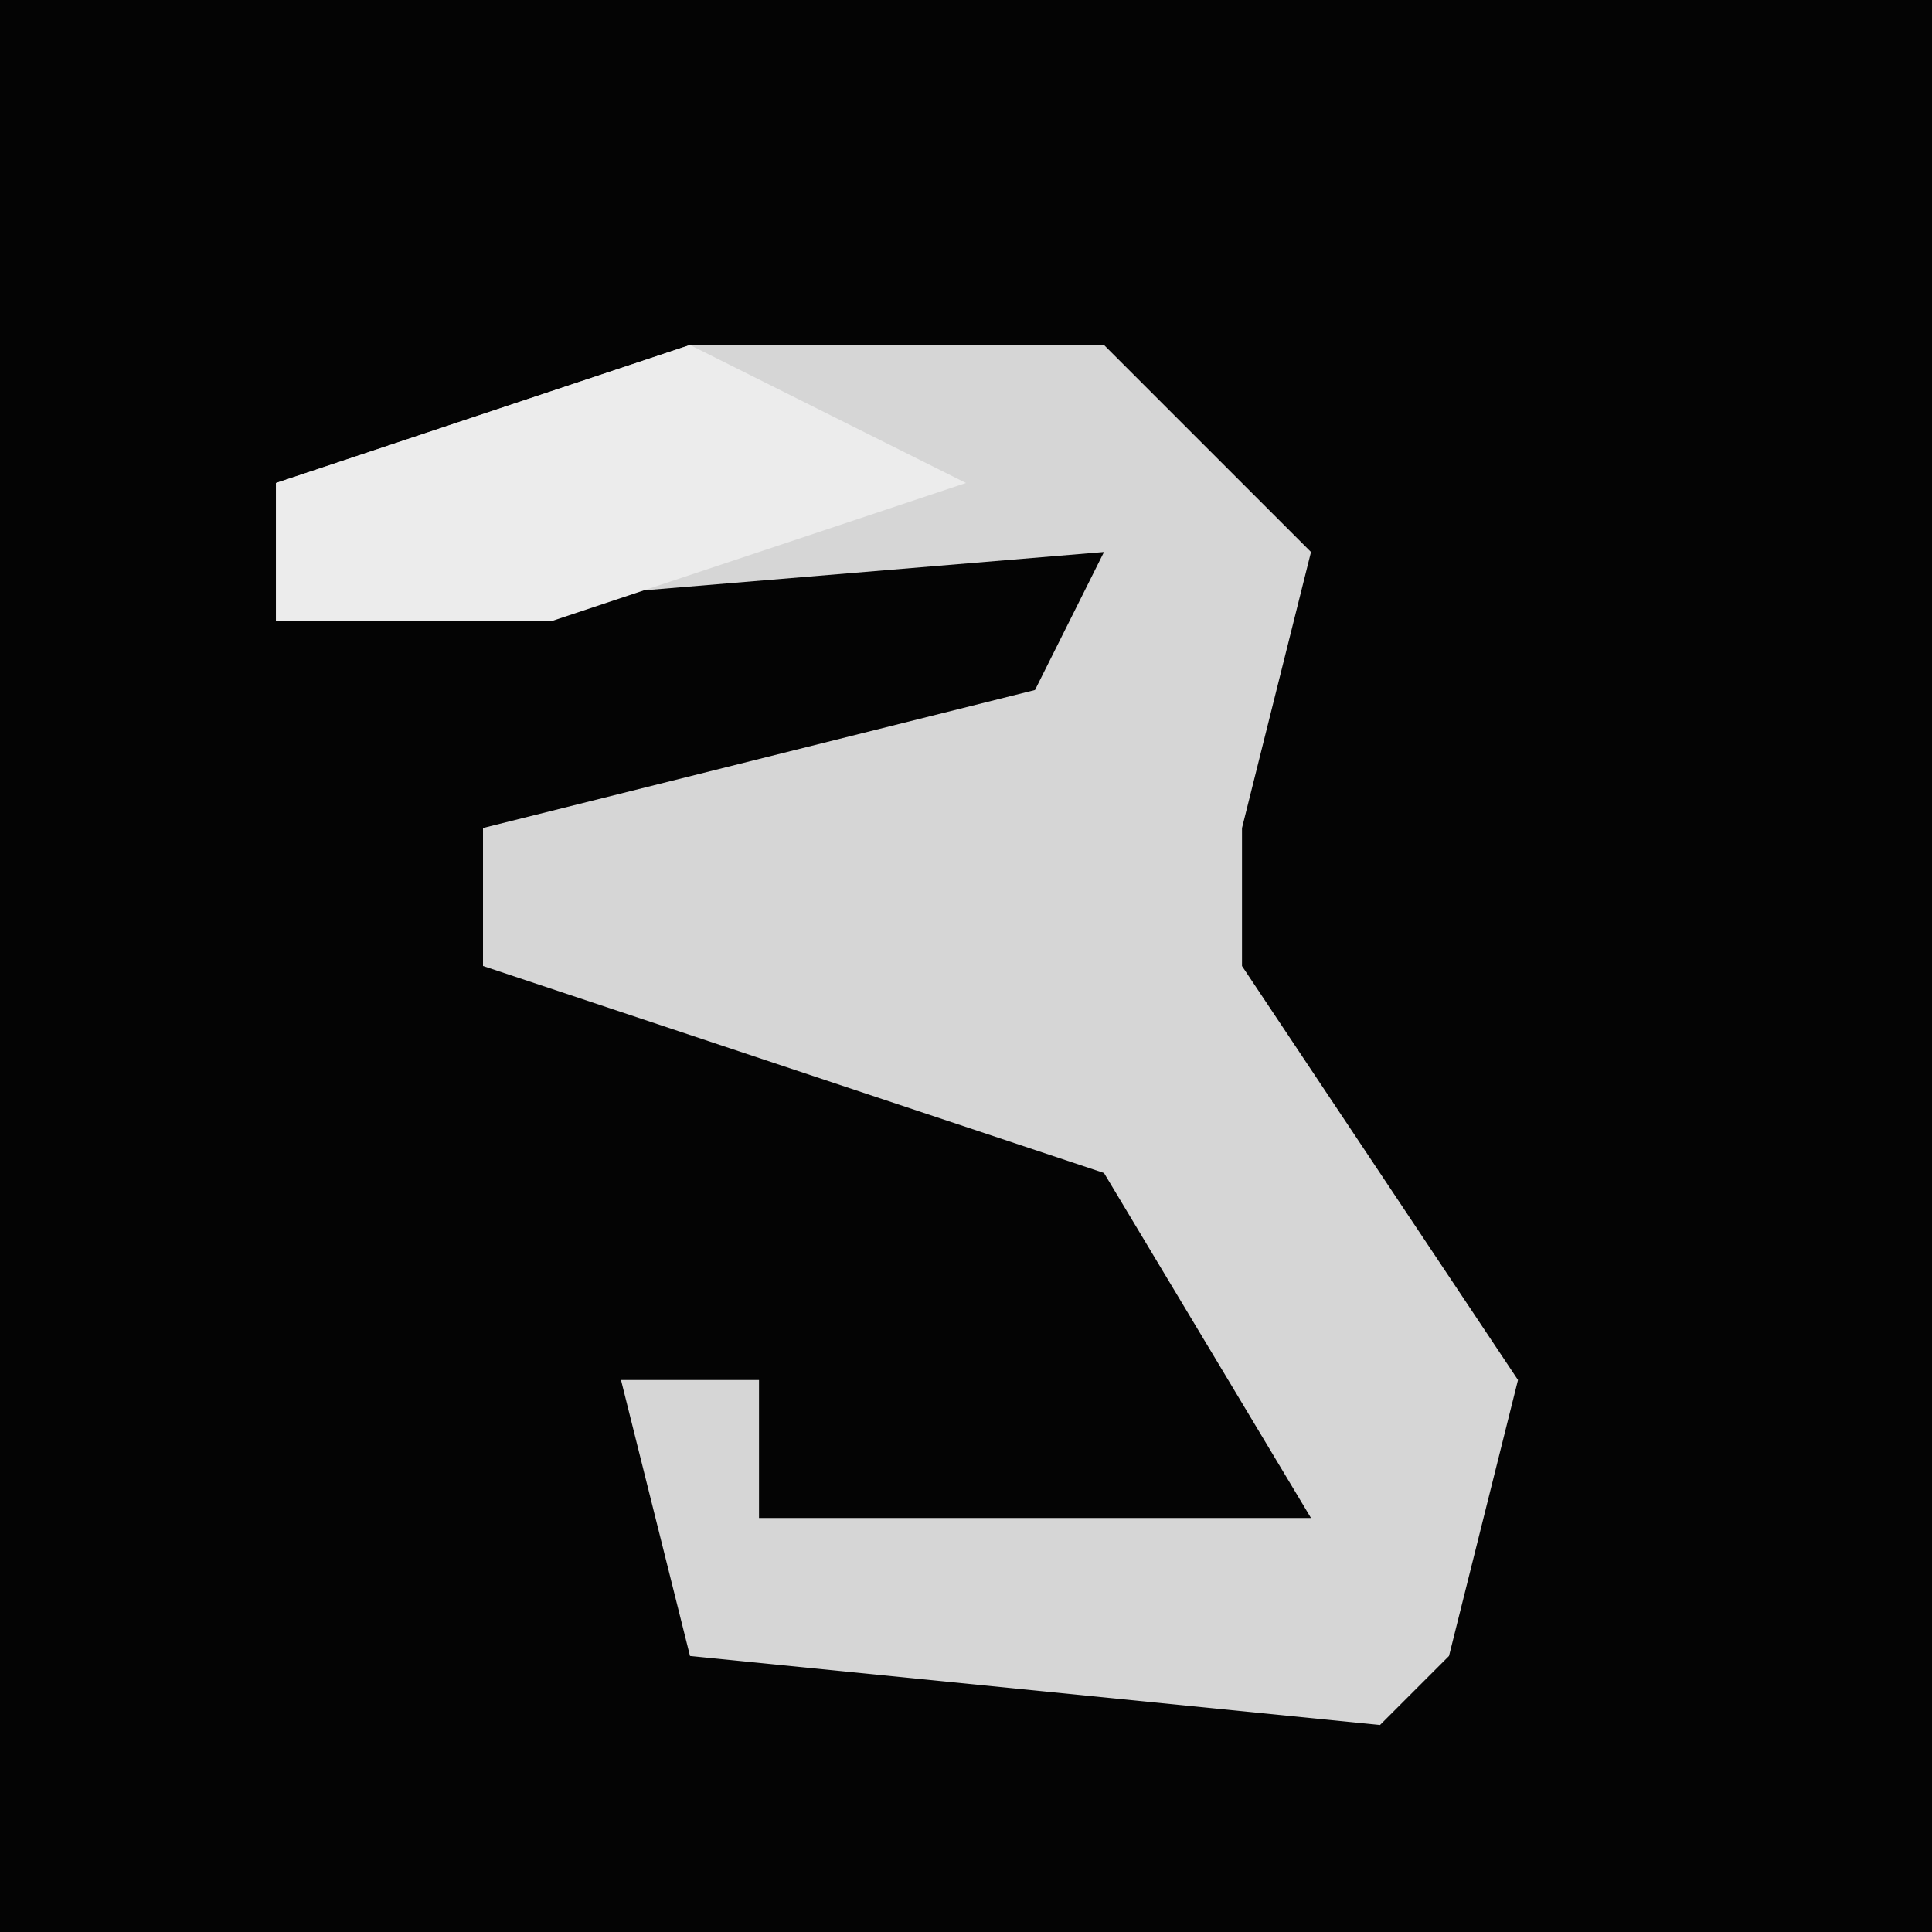<?xml version="1.0" encoding="UTF-8"?>
<svg version="1.1" xmlns="http://www.w3.org/2000/svg" width="28" height="28">
<path d="M0,0 L28,0 L28,28 L0,28 Z " fill="#040404" transform="translate(0,0)"/>
<path d="M0,0 L6,0 L9,3 L8,7 L8,9 L12,15 L11,19 L10,20 L0,19 L-1,15 L1,15 L1,17 L9,17 L6,12 L-3,9 L-3,7 L5,5 L6,3 L-6,4 L-6,2 Z " fill="#D6D6D6" transform="translate(10,5)"/>
<path d="M0,0 L4,2 L-2,4 L-6,4 L-6,2 Z " fill="#ECECEC" transform="translate(10,5)"/>
</svg>
